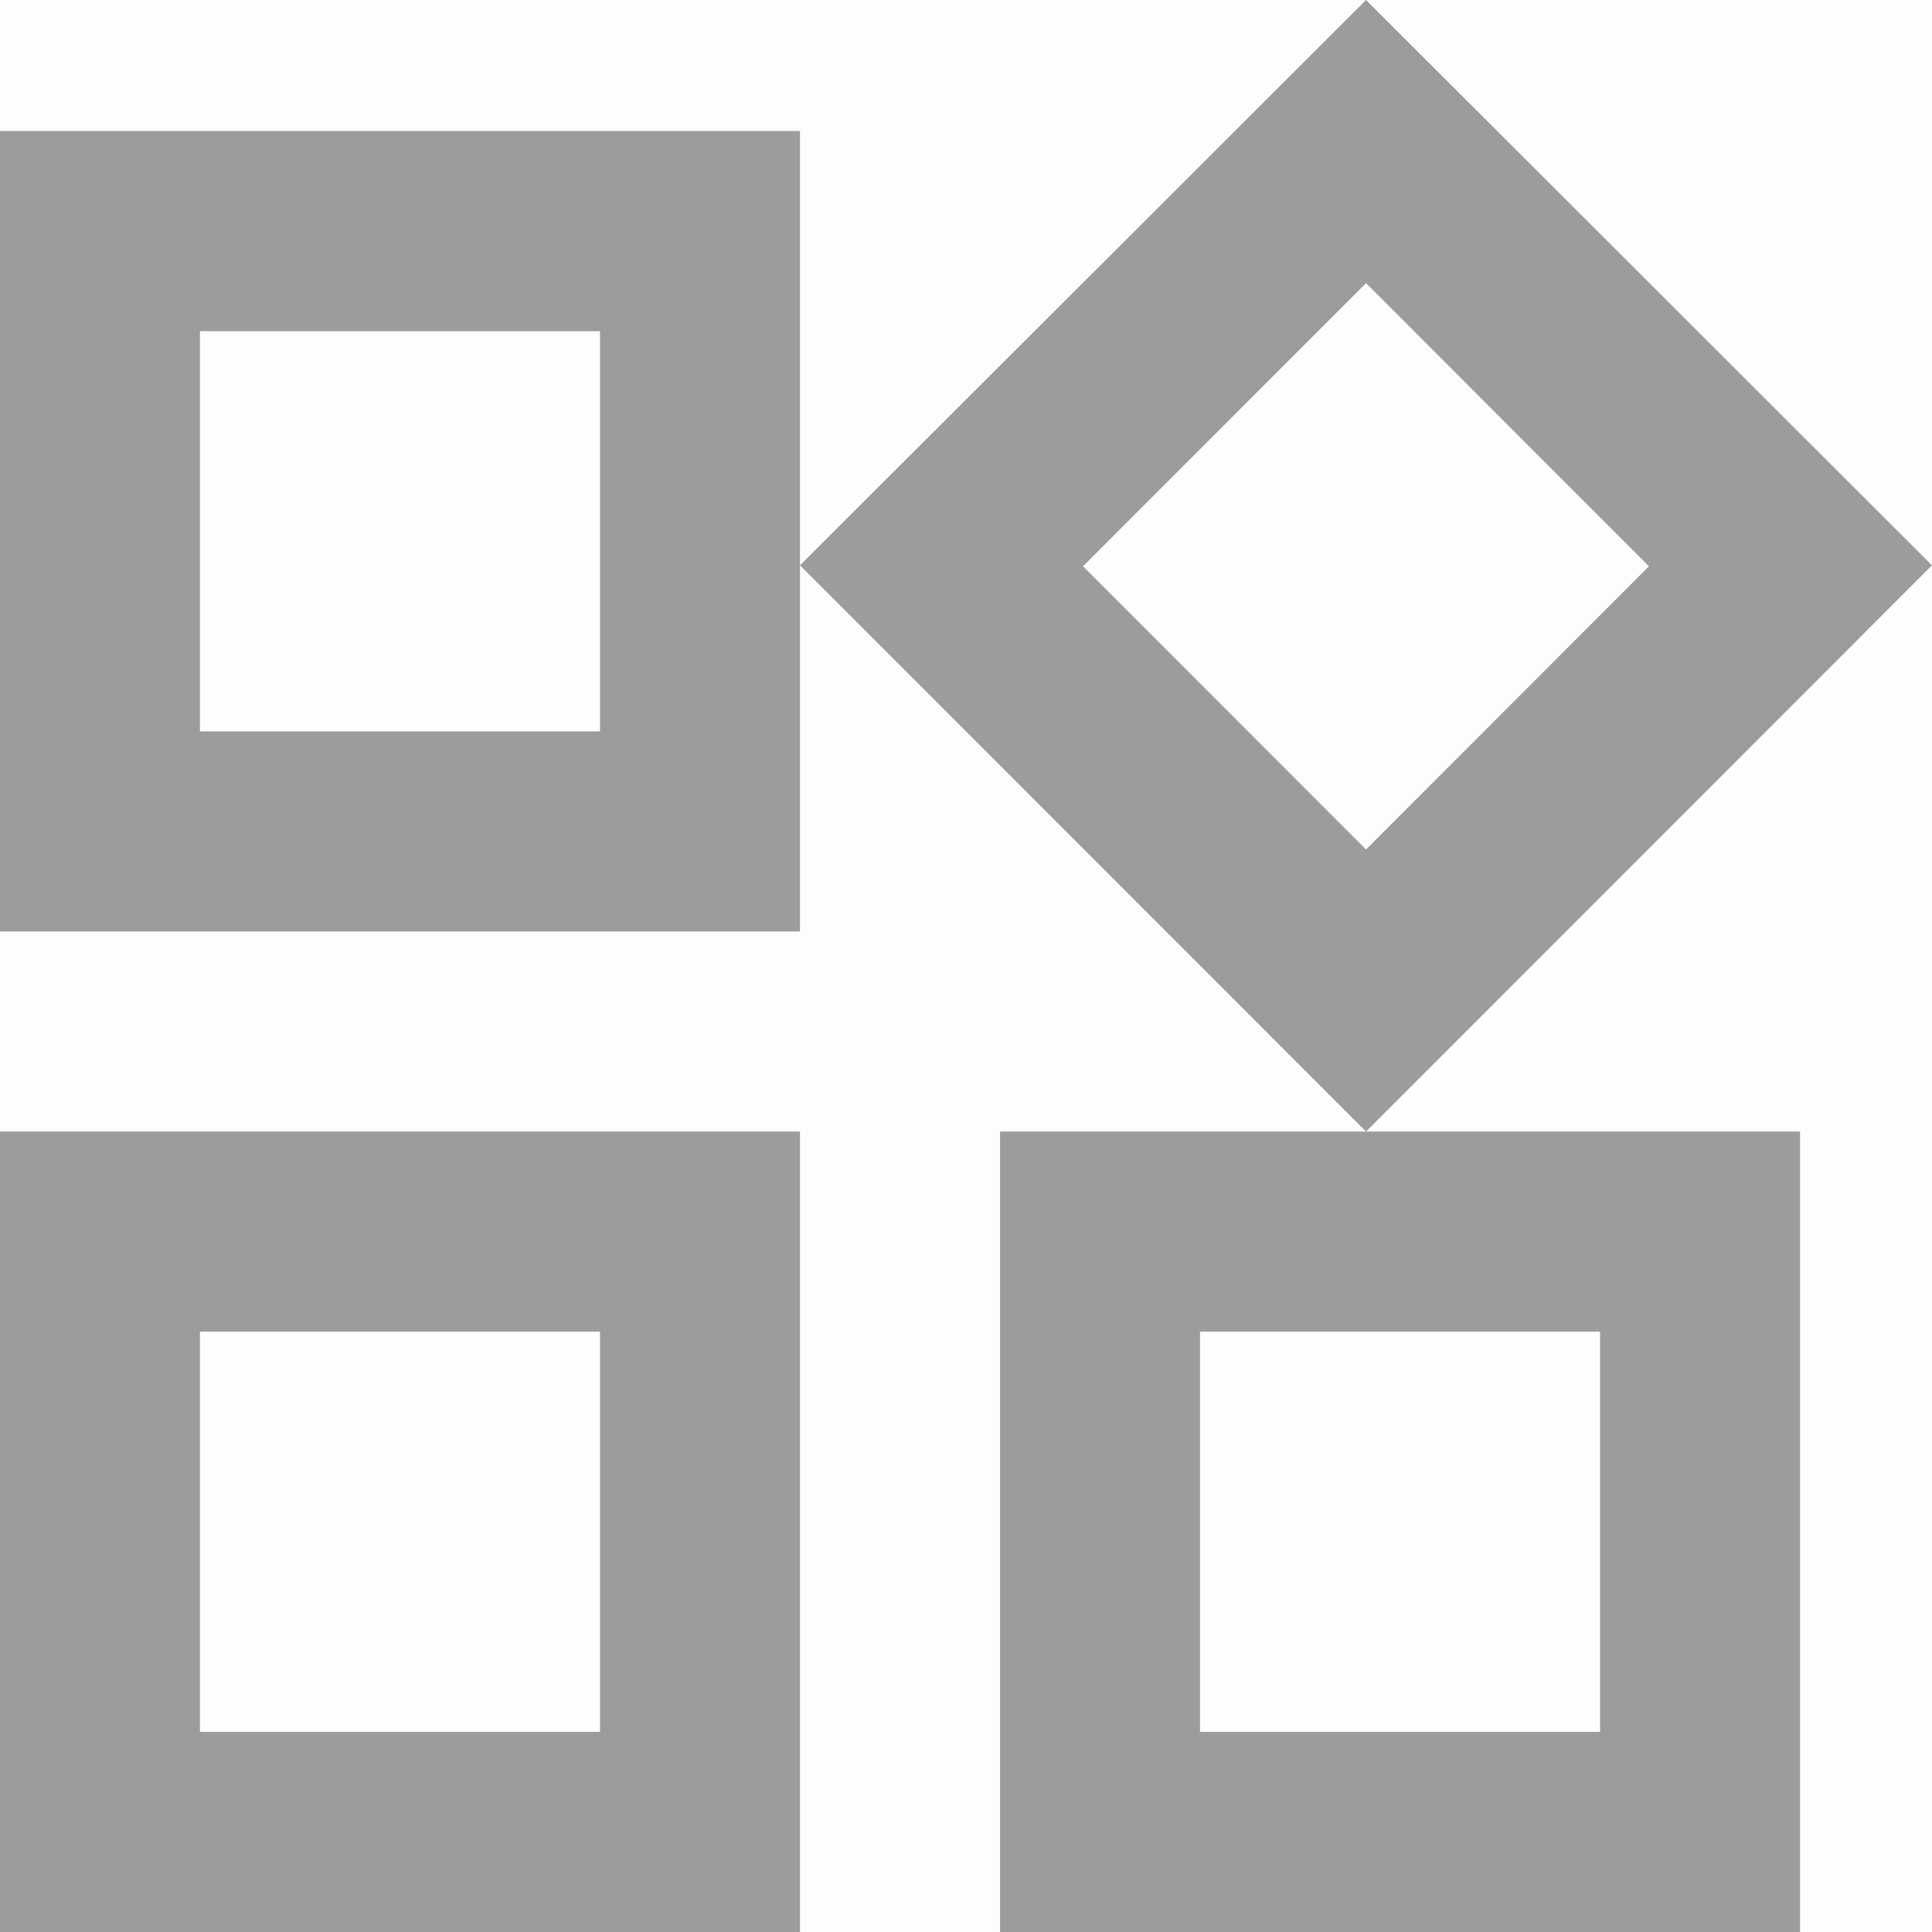 <?xml version="1.0" encoding="UTF-8"?>
<svg width="16px" height="16px" viewBox="0 0 16 16" version="1.1" xmlns="http://www.w3.org/2000/svg"
     xmlns:xlink="http://www.w3.org/1999/xlink">
  <title>Shape</title>
  <defs>
    <rect id="path-1" x="0" y="0" width="36" height="36" rx="18"></rect>
    <filter x="-27.8%" y="-13.9%" width="155.6%" height="155.6%" filterUnits="objectBoundingBox" id="filter-2">
      <feOffset dx="0" dy="5" in="SourceAlpha" result="shadowOffsetOuter1"></feOffset>
      <feGaussianBlur stdDeviation="2.5" in="shadowOffsetOuter1" result="shadowBlurOuter1"></feGaussianBlur>
      <feColorMatrix values="0 0 0 0 0.43   0 0 0 0 0.43   0 0 0 0 0.43  0 0 0 0.5 0" type="matrix"
                     in="shadowBlurOuter1"></feColorMatrix>
    </filter>
  </defs>
  <g id="All-Pages" stroke="none" stroke-width="1" fill="none" fill-rule="evenodd">
    <g id="Home-1" transform="translate(-282, -65)" fill-rule="nonzero">
      <g id="Nav-Bar-Copy" transform="translate(16, 55)">
        <g id="grid" transform="translate(256, -0)">
          <g id="Rectangle">
            <use fill="black" fill-opacity="1" filter="url(#filter-2)" xlink:href="#path-1"></use>
            <use fill="#FDFDFD" xlink:href="#path-1"></use>
          </g>
          <path
            d="M21.313,12.345 L23.656,14.69 L21.313,17.035 L18.969,14.69 L21.313,12.345 Z M14.969,12.743 L14.969,16.057 L11.656,16.057 L11.656,12.743 L14.969,12.743 Z M23.251,21.028 L23.251,24.343 L19.938,24.343 L19.938,21.028 L23.251,21.028 Z M14.969,21.028 L14.969,24.343 L11.656,24.343 L11.656,21.028 L14.969,21.028 Z M21.313,10 L16.625,14.682 L21.313,19.371 L26,14.682 L21.313,10 Z M16.625,11.085 L10,11.085 L10,17.714 L16.625,17.714 L16.625,11.085 Z M24.907,19.371 L18.282,19.371 L18.282,26 L24.907,26 L24.907,19.371 Z M16.625,19.371 L10,19.371 L10,26 L16.625,26 L16.625,19.371 Z"
            id="Shape" fill="#9B9C9D"></path>
        </g>
      </g>
    </g>
  </g>
</svg>
